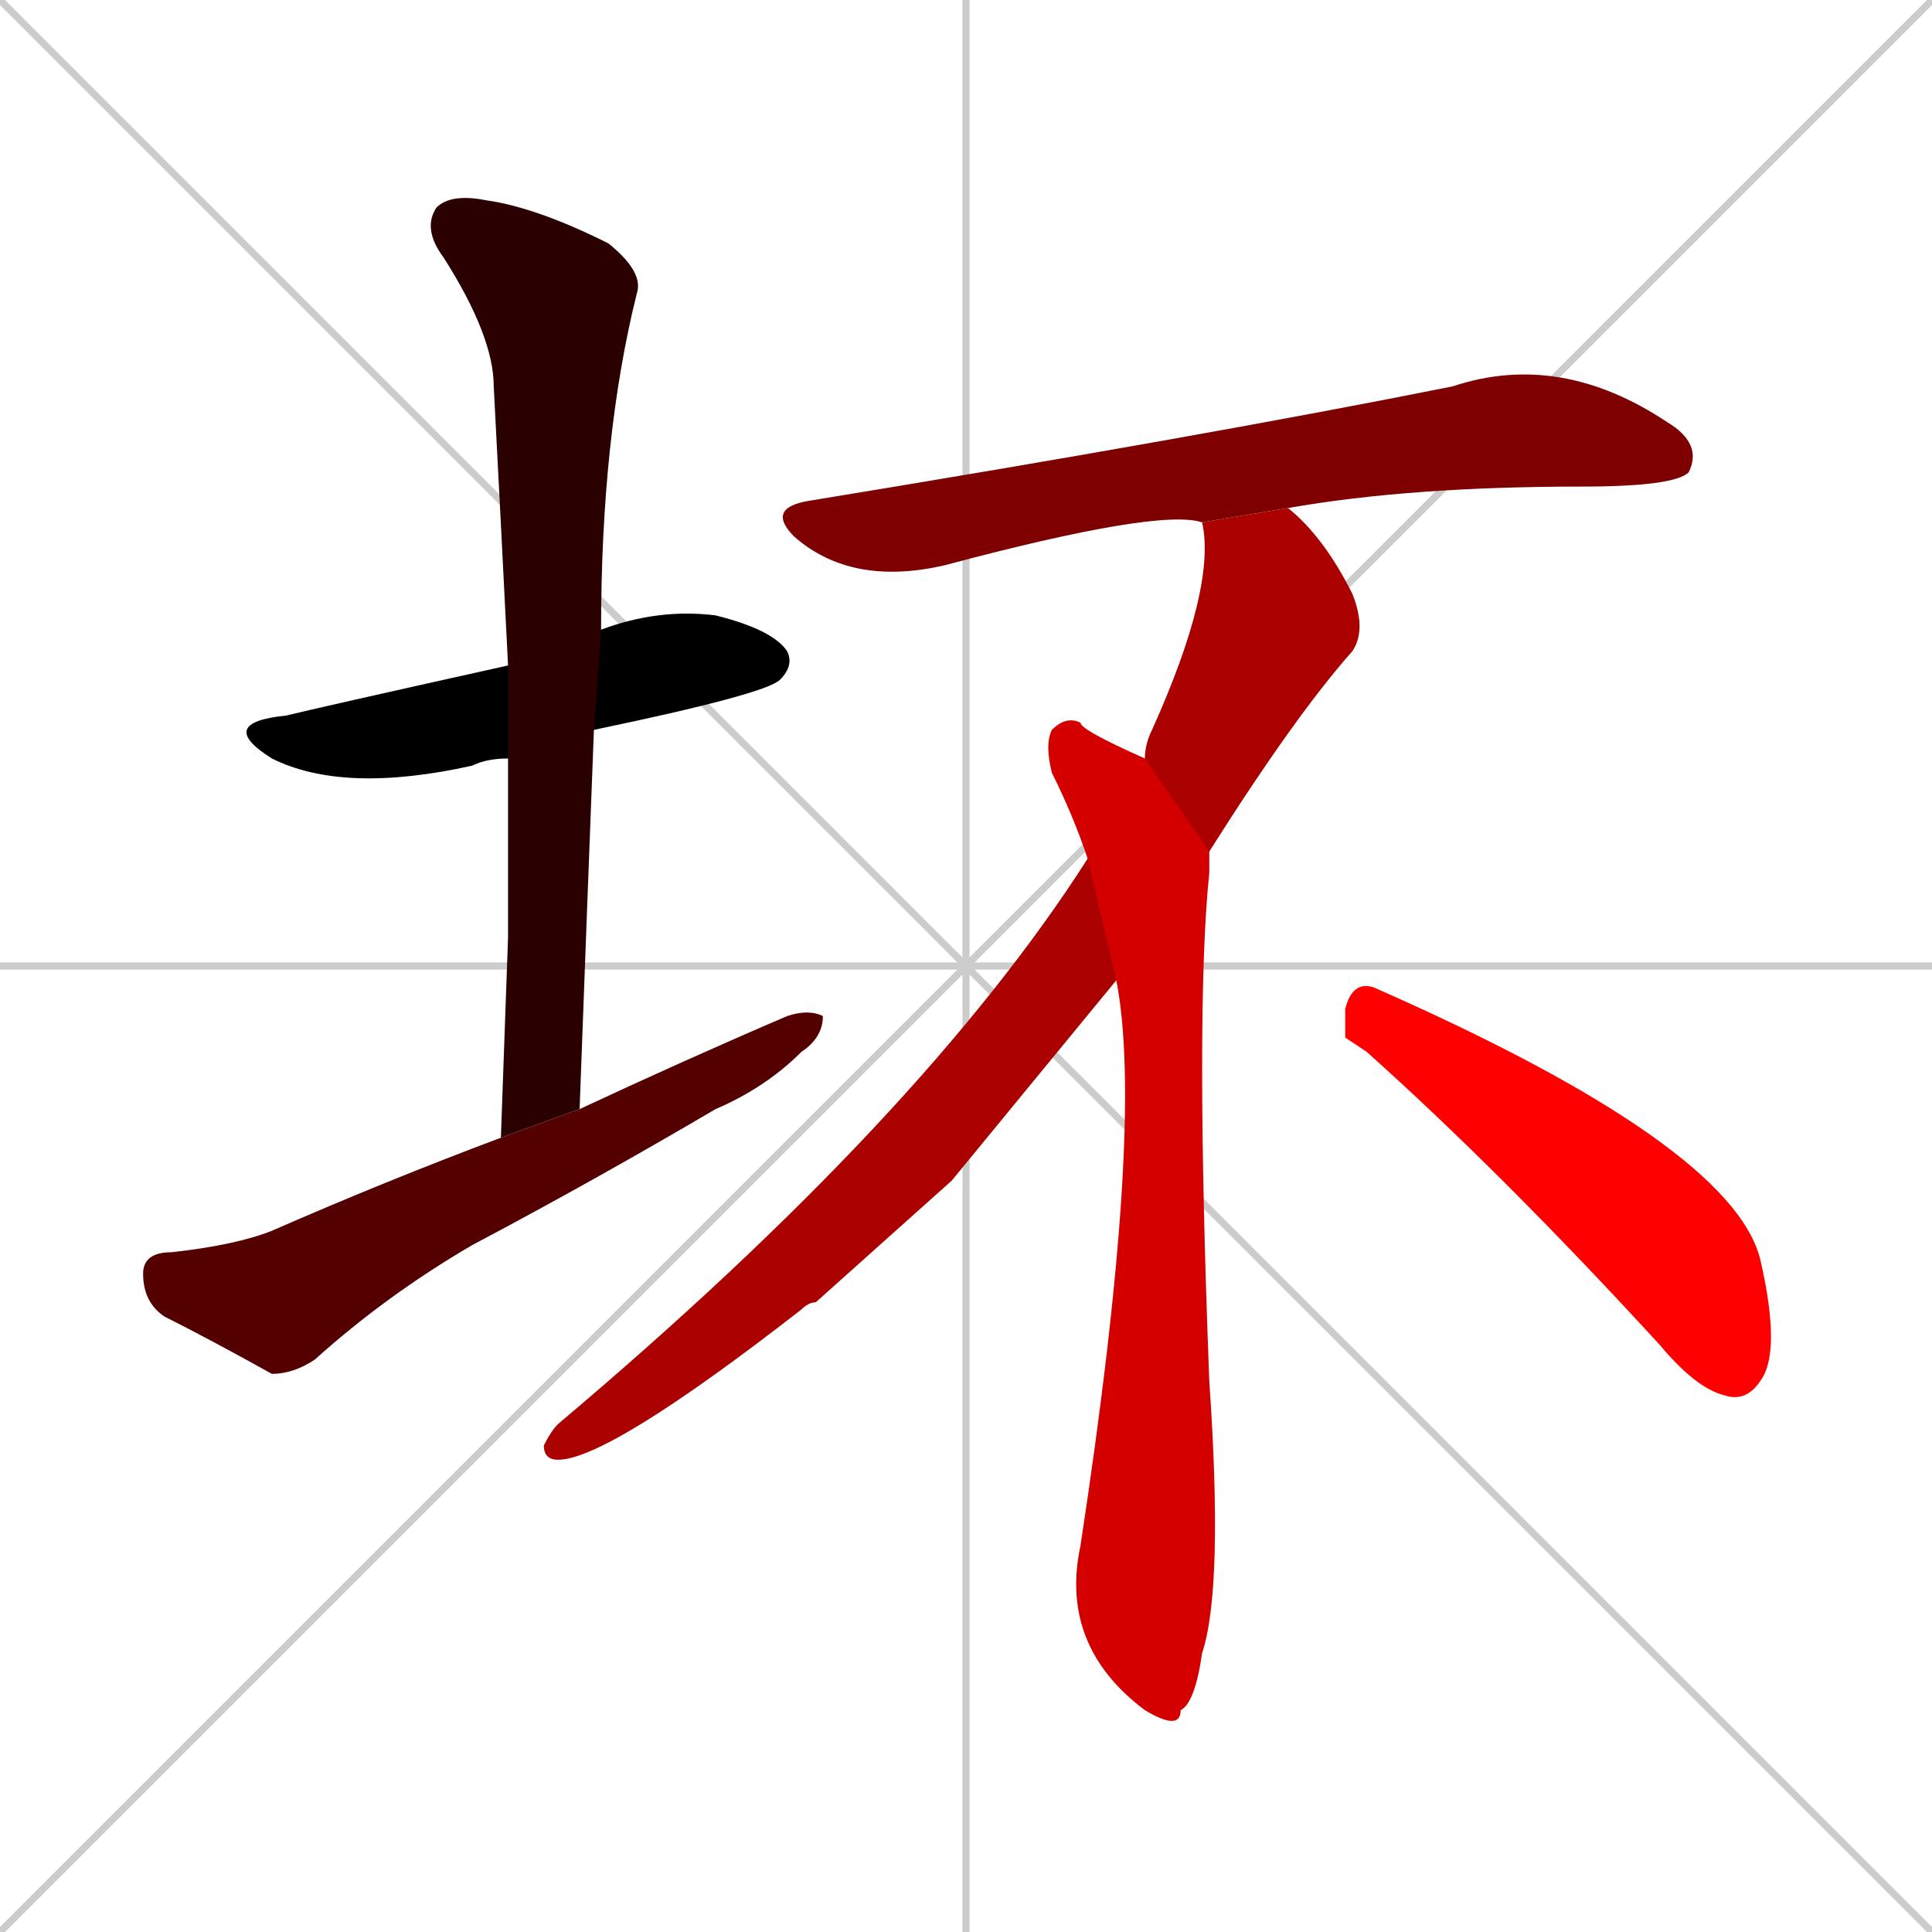 <svg xmlns="http://www.w3.org/2000/svg" xmlns:xlink="http://www.w3.org/1999/xlink" width="270" height="270"><path d="M 0 0 L 270 270 M 270 0 L 0 270 M 135 0 L 135 270 M 0 135 L 270 135" stroke="#CCCCCC" /><path d="M 71 106 Q 68 106 66 107 Q 48 111 38 106 Q 30 101 40 100 Q 44 99 71 93 L 84 88 Q 92 85 100 86 Q 108 88 110 91 Q 111 93 109 95 Q 107 97 83 102" fill="#000000" /><path d="M 71 131 L 71 106 L 71 93 Q 70 73 69 54 Q 69 47 62 36 Q 59 32 61 29 Q 63 27 68 28 Q 75 29 85 34 Q 90 38 89 41 Q 84 61 84 88 L 83 102 Q 82 128 81 155 L 70 159" fill="#2a0000" /><path d="M 81 155 Q 96 148 110 142 Q 113 141 115 142 Q 115 145 112 147 Q 107 152 100 155 Q 83 165 66 174 Q 54 181 44 190 Q 41 192 38 192 Q 29 187 23 184 Q 20 182 20 178 Q 20 175 24 175 Q 33 174 38 172 Q 54 165 70 159" fill="#550000" /><path d="M 168 73 Q 162 71 132 79 Q 119 82 111 75 Q 107 71 113 70 Q 168 61 203 54 Q 218 49 233 59 Q 238 62 236 66 Q 234 68 221 68 Q 197 68 180 71" fill="#7f0000" /><path d="M 133 165 L 114 182 Q 113 182 112 183 Q 85 204 78 204 Q 76 204 76 202 Q 77 200 78 199 Q 129 156 152 120 L 160 106 Q 160 104 161 102 Q 170 82 168 73 L 168 73 L 180 71 Q 180 71 180 71 Q 185 75 189 83 Q 191 88 189 91 Q 181 100 169 119 L 156 137" fill="#aa0000" /><path d="M 152 120 Q 150 114 147 108 Q 146 104 147 102 Q 149 100 151 101 Q 151 102 160 106 L 169 119 Q 169 120 169 122 Q 167 141 169 193 Q 171 222 168 231 Q 167 238 165 239 Q 165 242 160 239 Q 148 230 151 216 Q 160 157 156 137" fill="#d40000" /><path d="M 188 145 L 188 141 Q 189 137 192 138 Q 242 160 246 176 Q 249 189 246 193 Q 244 196 241 195 Q 237 194 232 188 Q 210 164 191 147" fill="#ff0000" /></svg>
